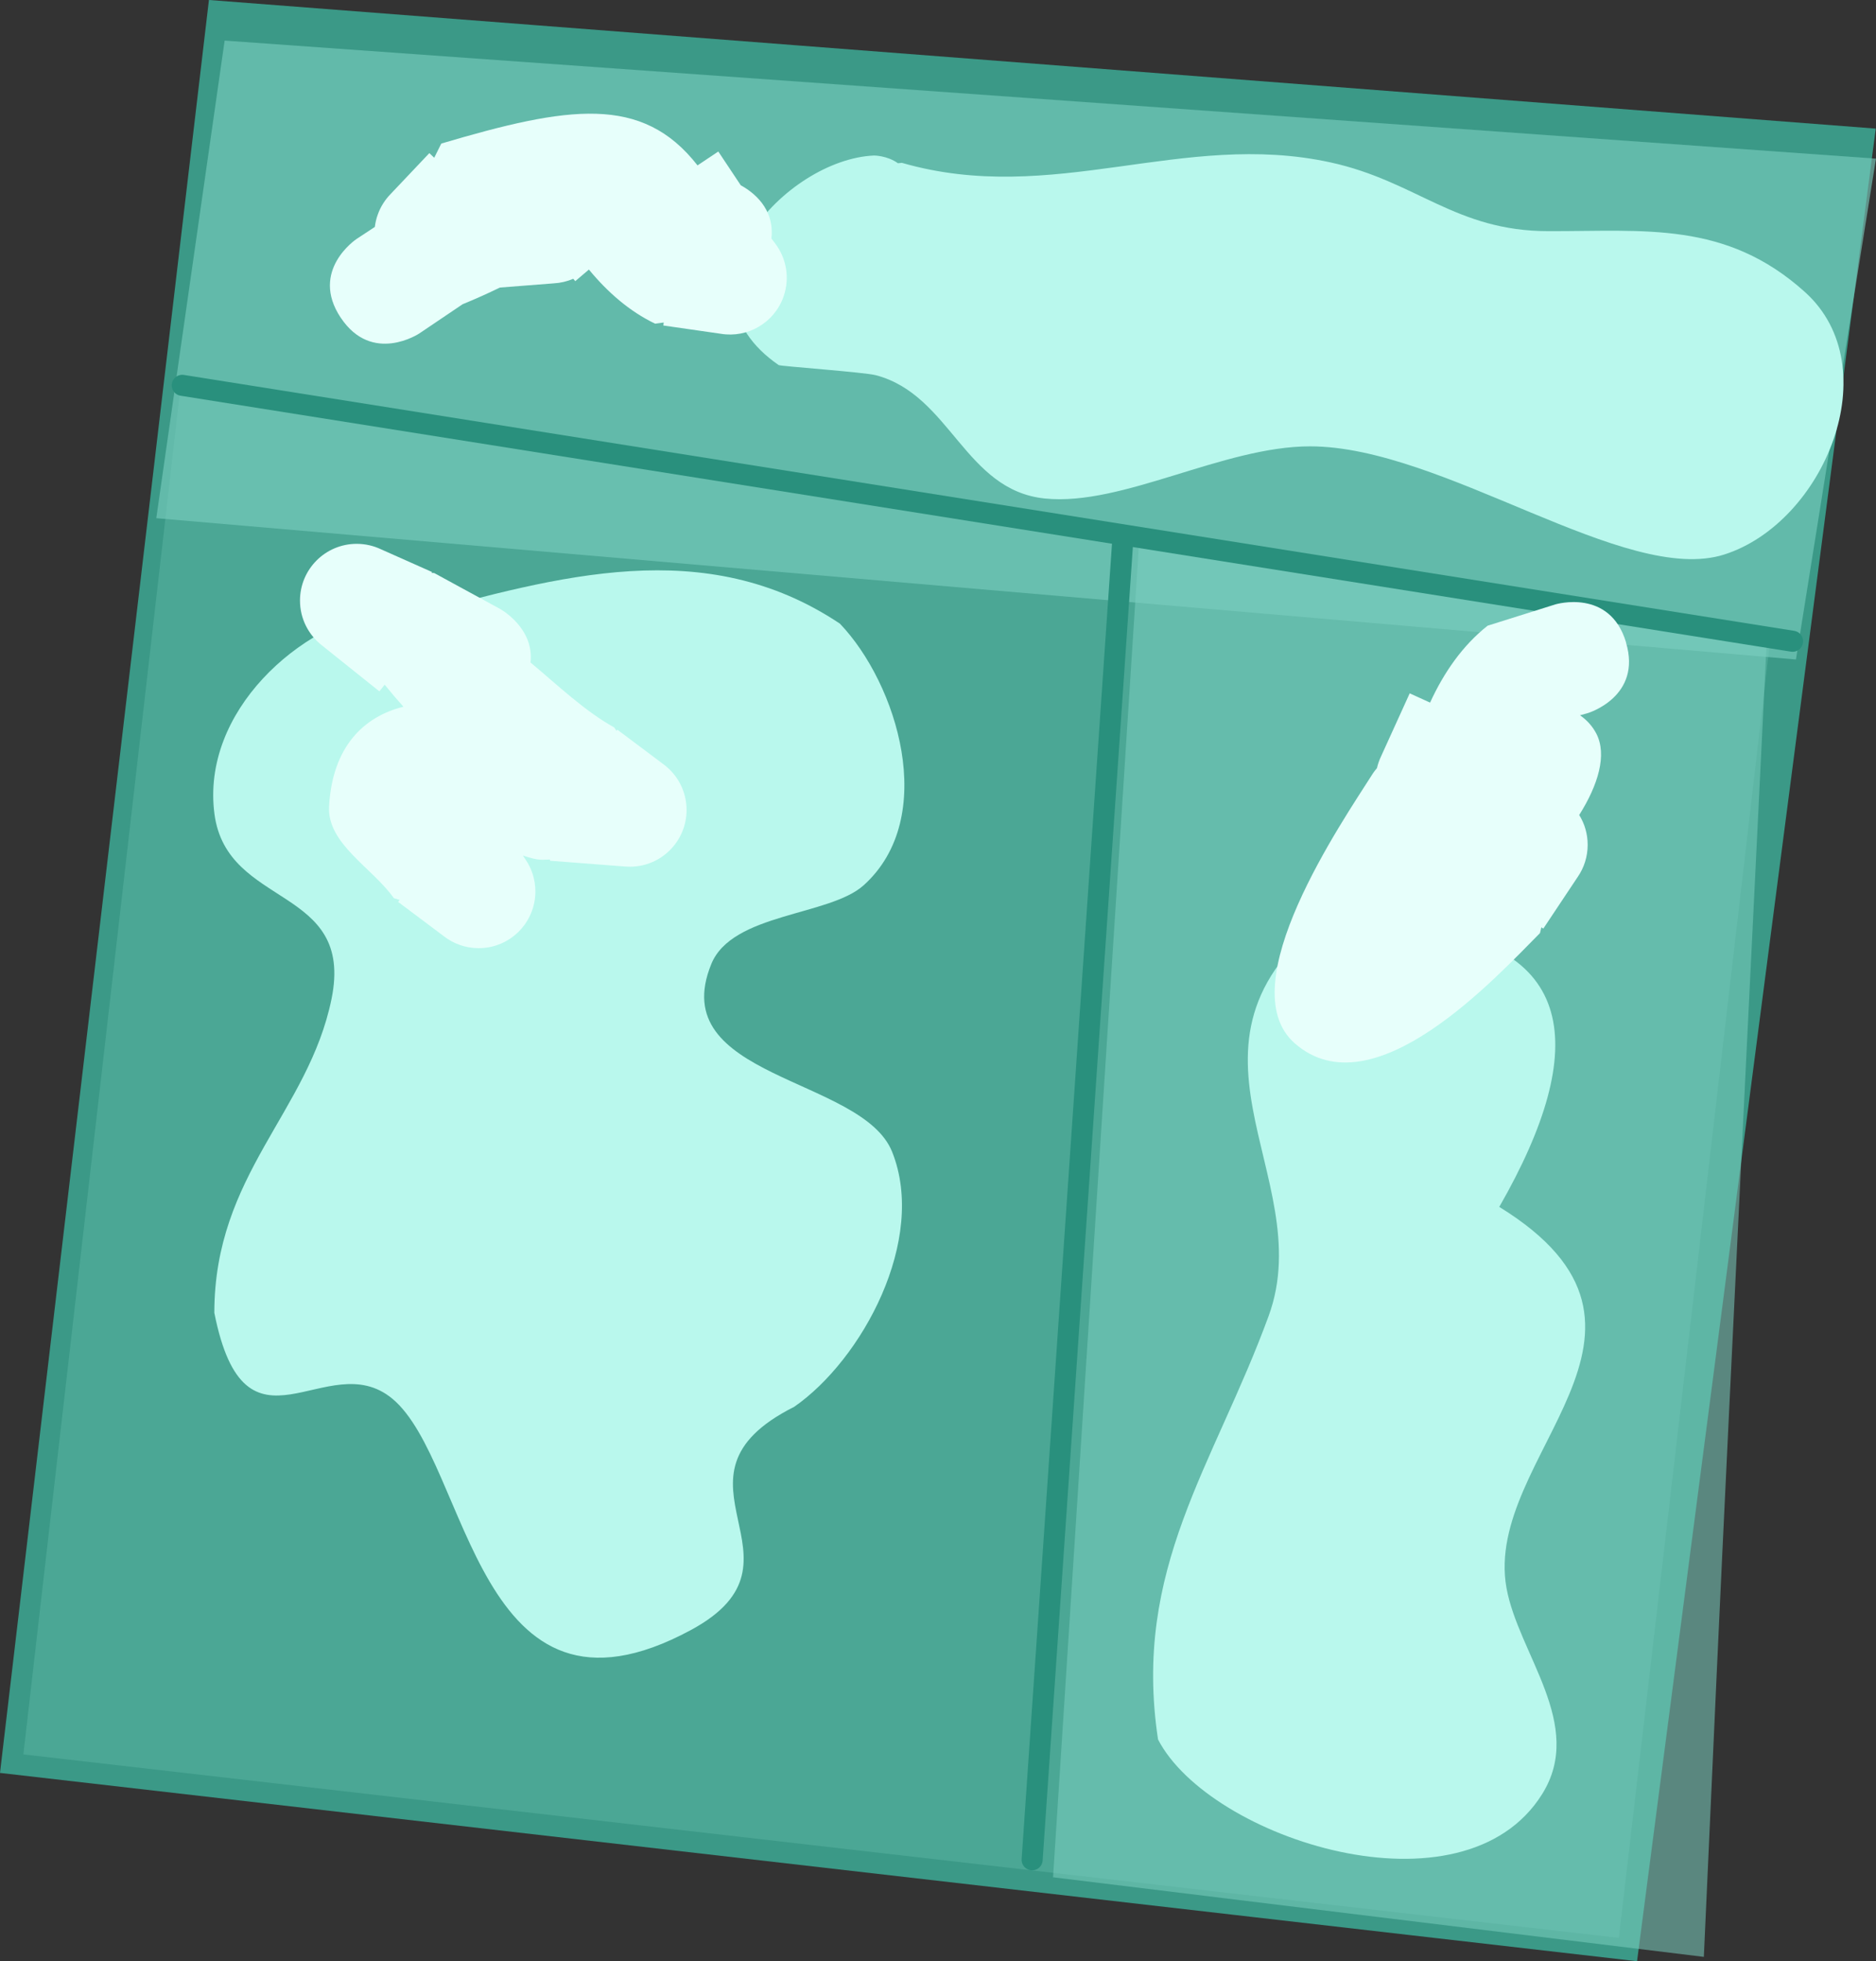 <svg version="1.1" xmlns="http://www.w3.org/2000/svg" xmlns:xlink="http://www.w3.org/1999/xlink" width="44.569" height="46.571" viewBox="0,0,44.569,46.571"><rect x="0" y="0" width="44.569" height="46.571" fill="#333333" stroke="none"/><g transform="translate(-263.493,-160.229)"><g data-paper-data="{&quot;isPaintingLayer&quot;:true}" fill-rule="nonzero" stroke-linejoin="miter" stroke-miterlimit="10" stroke-dasharray="" stroke-dashoffset="0" style="mix-blend-mode: normal"><path d="M294.75,182.368c0,6.831 -5.261,12.368 -11.75,12.368c-6.489,0 -11.75,-5.538 -11.75,-12.368c0,-6.831 5.261,-12.368 11.75,-12.368c6.489,0 11.75,5.538 11.75,12.368z" fill="#09f4c9" stroke="#29907d" stroke-width="2.5" stroke-linecap="butt"/><path d="M285.493,186.309c-0.559,1.118 -1.677,0.559 -1.677,0.559l-1.084,-0.546c-3.506,-2.131 -5.089,-4.194 -5.107,-8.322c0,0 0,-1.25 1.25,-1.25c1.25,0 1.25,1.25 1.25,1.25c-0.018,3.271 1.022,4.484 3.893,6.178l0.916,0.454c0,0 1.118,0.559 0.559,1.677z" fill="#a4f7e8" stroke="none" stroke-width="0.5" stroke-linecap="butt"/><g><path d="M264.048,201.889l4.849,-41.125l38.595,2.977l-5.539,42.506z" fill="#3b9987" stroke="#3b9987" stroke-width="1" stroke-linecap="butt"/><path d="M267.206,172.534l1.624,-11.341l39.231,2.803l-1.901,11.893z" fill-opacity="0.621" fill="#7bcebf" stroke="#29907d" stroke-width="0" stroke-linecap="butt"/><path d="M264.048,201.889l3.744,-32.562c0,0 11.756,1.872 17.873,2.847c6.454,1.028 19.893,3.168 19.893,3.168l-3.605,30.904z" fill-opacity="0.252" fill="#7bcebf" stroke="none" stroke-width="0" stroke-linecap="butt"/><path d="M288.511,204.807l2.054,-31.854l14.906,2.39c0,0 -0.925,18.726 -1.193,24.615c-0.135,2.982 -0.306,6.739 -0.306,6.739z" fill-opacity="0.546" fill="#7bcebf" stroke="none" stroke-width="0" stroke-linecap="butt"/><path d="M288.014,204.391l2.158,-31.403" fill="none" stroke="#29907d" stroke-width="0.5" stroke-linecap="round"/><path d="M267.823,169.379l38.257,6.077" fill="none" stroke="#29907d" stroke-width="0.5" stroke-linecap="round"/><path d="M273.312,174.839c3.442,-0.918 6.929,-1.941 10.135,0.199c1.359,1.419 2.355,4.599 0.565,6.212c-0.813,0.733 -3.124,0.657 -3.62,1.87c-1.115,2.726 3.582,2.676 4.296,4.461c0.834,2.086 -0.714,4.937 -2.327,6.054c-3.379,1.697 0.624,3.64 -2.455,5.301c-5.117,2.761 -5.256,-3.979 -7.095,-5.496c-1.552,-1.28 -3.487,1.691 -4.226,-2.037c-0.001,-3.286 2.235,-4.768 2.784,-7.452c0.553,-2.7 -2.483,-2.141 -2.781,-4.392c-0.321,-2.429 2.017,-4.523 4.096,-4.856c0,0 0.341,-0.043 0.628,0.136z" fill="#b9f8ed" stroke="none" stroke-width="0.5" stroke-linecap="butt"/><path d="M284.824,164.105l0.096,-0.009c3.592,1.035 6.659,-0.778 10.18,-0.011c2.043,0.445 2.97,1.633 5.18,1.633c2.288,0.006 4.214,-0.247 6.094,1.446c1.989,1.792 0.456,5.474 -1.915,6.232c-2.346,0.75 -6.676,-2.568 -9.841,-2.568c-2.062,0 -4.459,1.425 -6.298,1.239c-1.91,-0.193 -2.245,-2.463 -4.019,-2.928c-0.278,-0.073 -2.268,-0.213 -2.309,-0.241c-2.642,-1.824 0.168,-4.888 2.267,-4.976c0,0 0.31,0 0.565,0.182z" fill="#b9f8ed" stroke="none" stroke-width="0.5" stroke-linecap="butt"/><path d="M296.572,181.926c0.132,0.087 0.22,0.192 0.278,0.301c4.104,0.343 4.448,2.852 2.262,6.661c4.769,2.936 -0.393,5.909 0.171,9.047c0.283,1.571 1.874,3.251 0.849,4.894c-1.88,3.015 -7.903,1.069 -9.127,-1.295c-0.613,-4.059 1.325,-6.5 2.627,-10.054c1.233,-3.363 -2.807,-6.553 1.697,-9.718c0,0 0.72,-0.48 1.244,0.164z" fill="#b9f8ed" stroke="none" stroke-width="0.5" stroke-linecap="butt"/><path d="M272.85,181.557c-0.513,-0.726 -1.587,-1.29 -1.539,-2.178c0.077,-1.418 0.825,-2.136 1.767,-2.368c-0.152,-0.169 -0.301,-0.343 -0.446,-0.523l-0.126,0.158l-1.371,-1.097c-0.314,-0.247 -0.515,-0.629 -0.515,-1.059c0,-0.744 0.603,-1.347 1.347,-1.347c0.205,0 0.4,0.046 0.574,0.128l1.216,0.541l-0.01,0.022l0.059,0.001c0.523,0.285 1.045,0.569 1.568,0.854c0,0 0.815,0.445 0.723,1.272c0.637,0.531 1.281,1.149 1.989,1.543l0.054,0.081l0.021,-0.028l1.092,0.819c0.334,0.245 0.551,0.641 0.551,1.087c0,0.744 -0.603,1.347 -1.347,1.347c-0.04,0 -0.079,-0.002 -0.118,-0.005l-1.781,-0.137l0.002,-0.029c-0.055,0.003 -0.11,0.005 -0.166,0.006c-0.128,0.003 -0.294,-0.036 -0.479,-0.101l0.061,0.091c0.149,0.217 0.236,0.479 0.236,0.762c0,0.744 -0.603,1.347 -1.347,1.347c-0.308,0 -0.592,-0.103 -0.819,-0.277l-1.094,-0.821l0.036,-0.048z" fill="#e7fffb" stroke="none" stroke-width="0.5" stroke-linecap="butt"/><path d="M302.122,175.484c0.387,1.29 -0.903,1.677 -0.903,1.677l-0.189,0.053c0.159,0.111 0.292,0.252 0.387,0.434c0.261,0.503 0.045,1.219 -0.406,1.934c0.128,0.206 0.201,0.448 0.201,0.708c0,0.283 -0.087,0.546 -0.236,0.762l-0.818,1.228l-0.046,-0.031l-0.033,0.137c-1.034,1.038 -3.959,4.249 -5.823,2.62c-1.567,-1.368 1.141,-5.287 1.851,-6.407c0,0 0.034,-0.054 0.099,-0.13c0.023,-0.099 0.056,-0.193 0.099,-0.283l0.679,-1.493l0.484,0.22c0.328,-0.715 0.77,-1.354 1.367,-1.826l1.612,-0.507c0,0 1.29,-0.387 1.677,0.903z" fill="#e7fffb" stroke="none" stroke-width="0.5" stroke-linecap="butt"/><path d="M271.587,167.772c-0.746,-1.121 0.375,-1.867 0.375,-1.867l0.436,-0.287c0.012,-0.097 0.034,-0.193 0.068,-0.289c0.068,-0.193 0.177,-0.361 0.312,-0.498l0.915,-0.966l0.116,0.11l0.168,-0.337c3.013,-0.891 4.771,-1.168 6.087,0.518l0.494,-0.329l0.534,0.802c0.287,0.156 0.808,0.543 0.728,1.263l0.083,0.11c0.27,0.35 0.362,0.825 0.204,1.273c-0.221,0.624 -0.855,0.984 -1.486,0.88l-1.369,-0.197l0.01,-0.071l-0.205,0.028c-0.615,-0.296 -1.13,-0.749 -1.573,-1.285l-0.324,0.275l-0.048,-0.056c-0.144,0.062 -0.299,0.099 -0.459,0.108l-1.283,0.1c-0.291,0.141 -0.586,0.274 -0.886,0.396l-1.029,0.694c0,0 -1.121,0.746 -1.867,-0.375z" fill="#e7fffb" stroke="none" stroke-width="0.5" stroke-linecap="butt"/></g></g></g></svg>